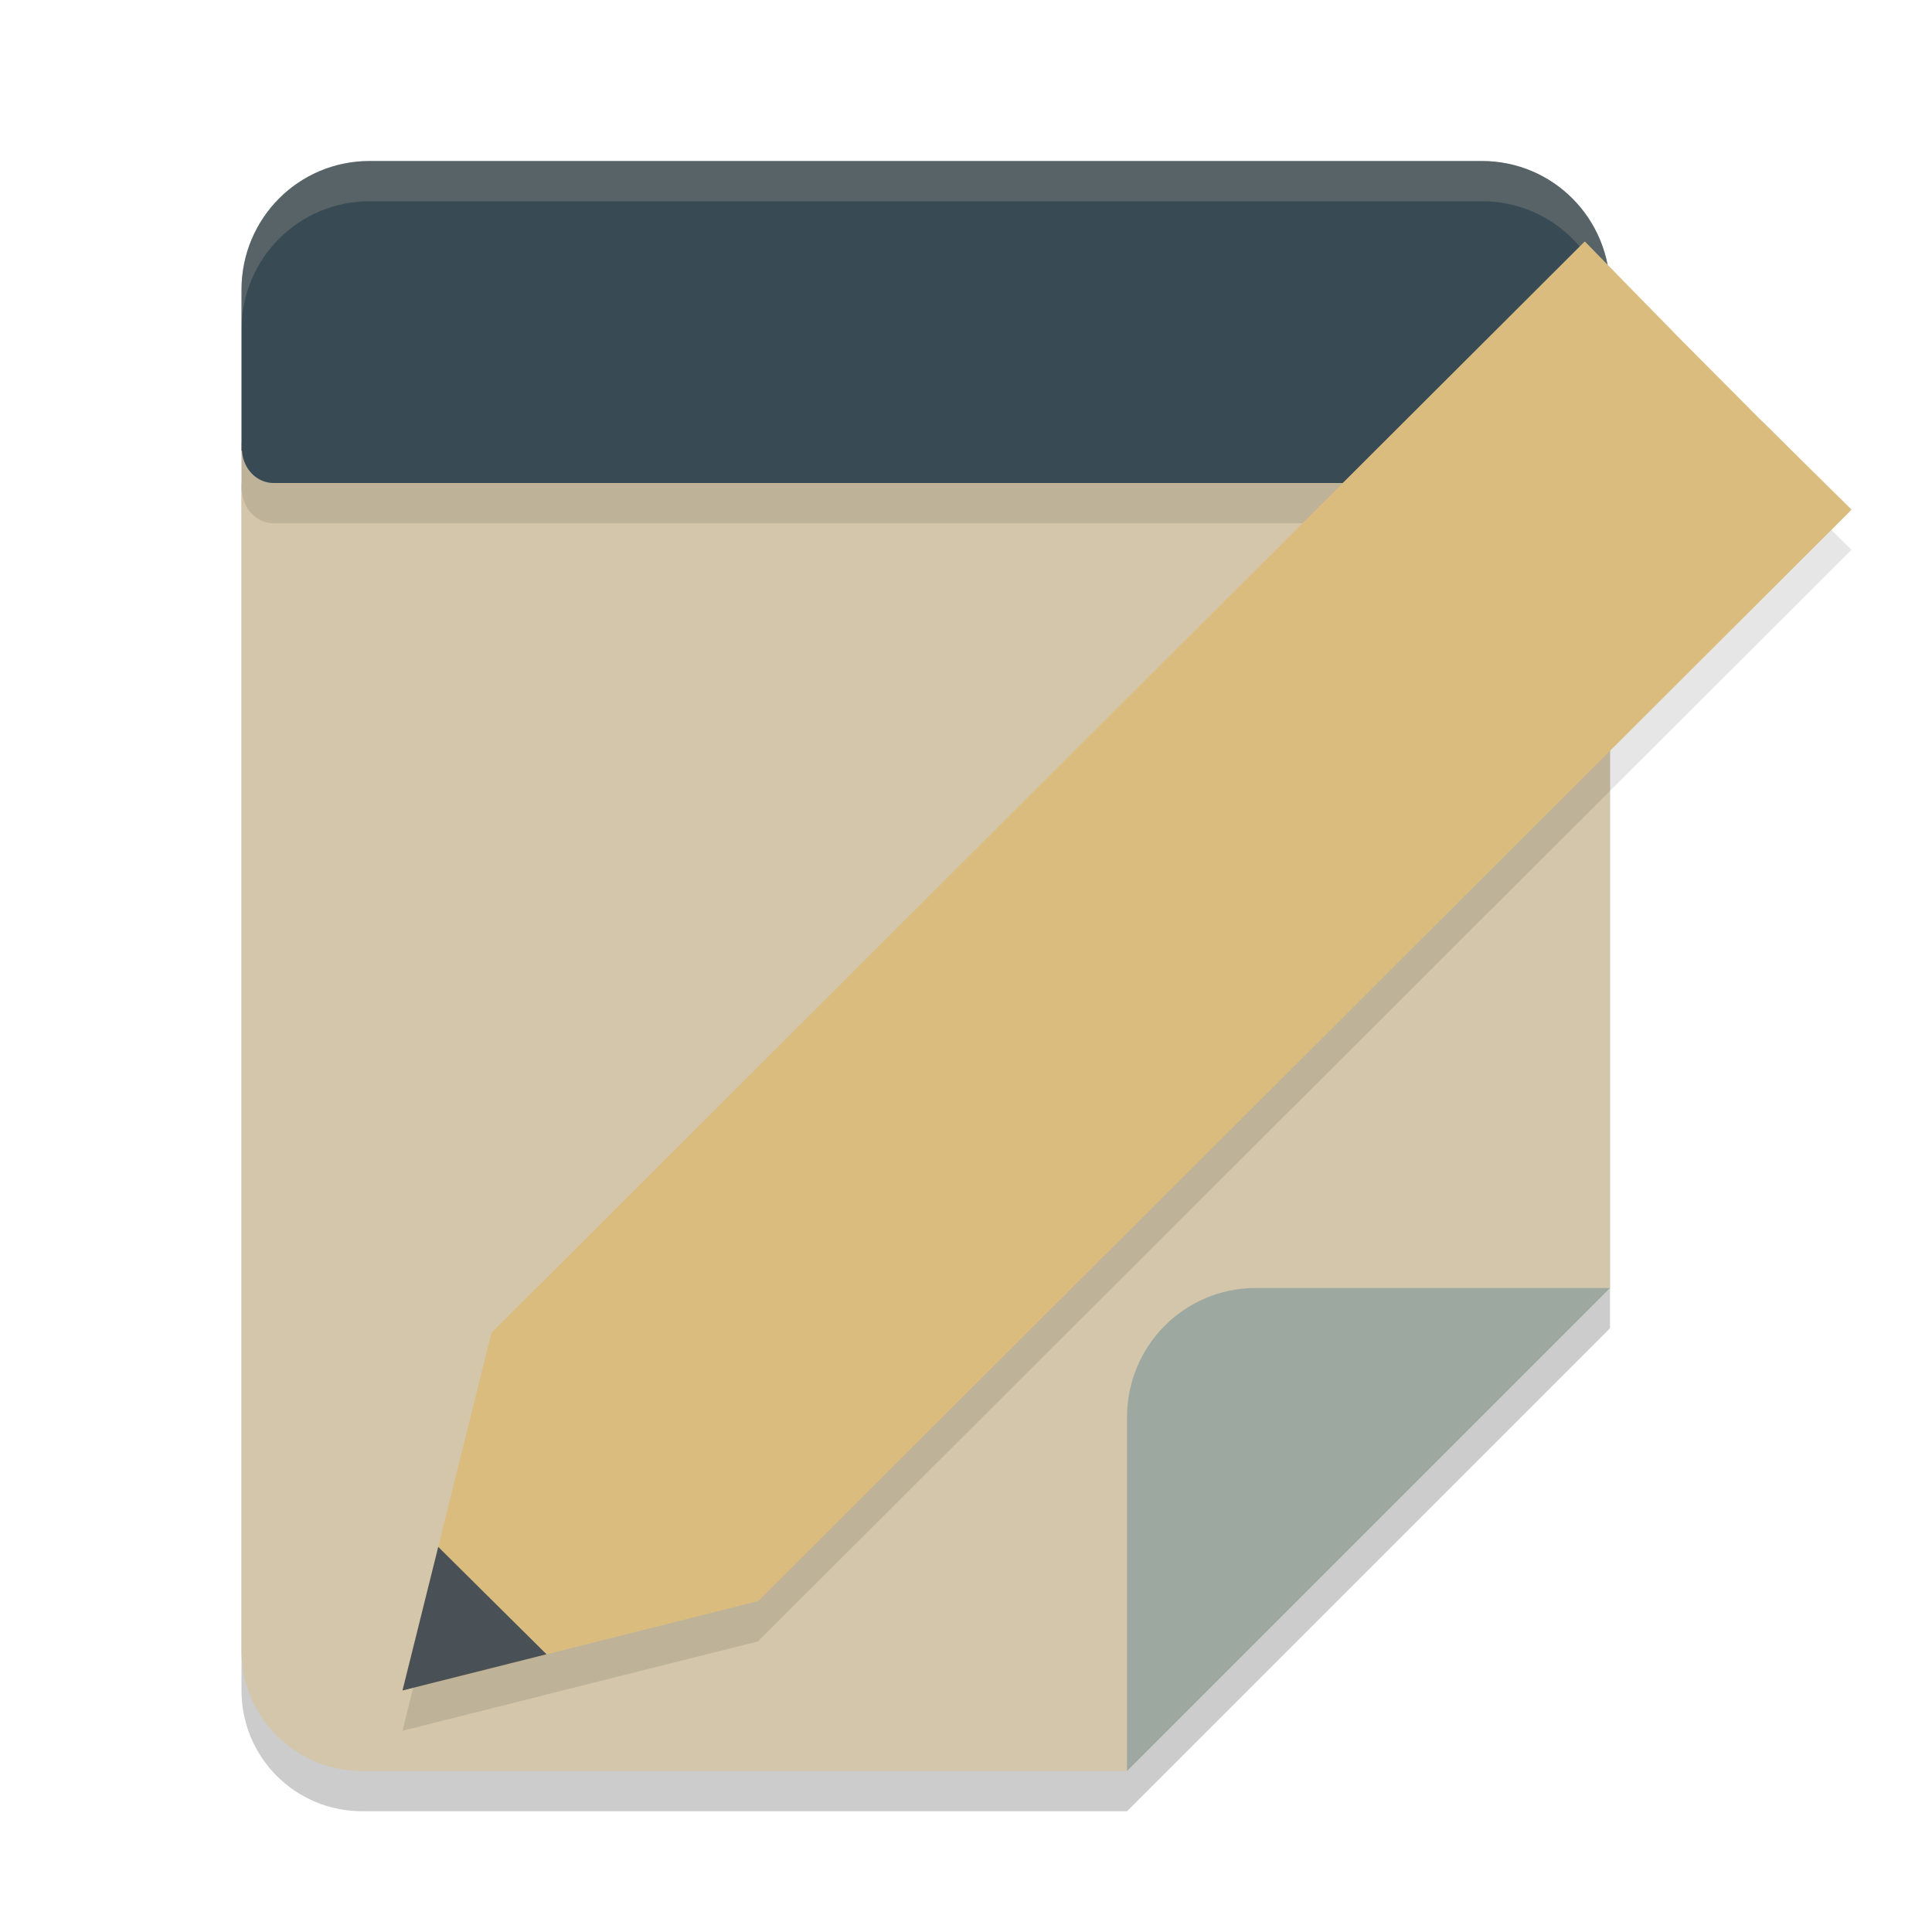 <svg xmlns="http://www.w3.org/2000/svg" width="24" height="24" version="1.1">
 <path style="opacity:0.2" d="m 3,6 v 15 c 0,0.831 0.669,1.5 1.5,1.5 H 14 l 6,-6 V 6 Z"/>
 <path style="fill:#d3c6aa" d="m 3,5.5 v 15 C 3,21.331 3.669,22 4.5,22 H 14 l 6,-6 V 5.5 Z"/>
 <path style="opacity:0.1" d="M 4.591,2.5 C 3.709,2.5 3,3.213 3,4.1 v 1.971 0.029 H 3.006 C 3.02,6.323 3.188,6.5 3.398,6.5 H 11 19.602 c 0.211,0 0.378,-0.177 0.393,-0.4 H 20 V 6.07 4.1 C 20,3.213 19.291,2.5 18.409,2.5 H 11 Z"/>
 <path style="opacity:0.1" d="M 19.688,3.5 19.678,3.51 6.104,17.061 5,21.5 l 1.789,-0.449 -0.001,-0.001 L 9.416,20.39 22.99,6.84 23,6.83 21.886,5.729 20.782,4.62 Z"/>
 <path style="fill:#384b55" d="M 4.591,2 C 3.709,2 3,2.713 3,3.6 v 1.971 0.029 H 3.006 C 3.02,5.823 3.188,6 3.398,6 H 11 19.602 C 19.812,6 19.98,5.823 19.994,5.6 H 20 V 5.57 3.6 C 20,2.713 19.291,2 18.409,2 H 11 Z"/>
 <path style="opacity:0.2;fill:#d3c6aa" d="M 4.591,2 C 3.709,2 3,2.713 3,3.6 v 0.5 C 3,3.213 3.709,2.5 4.591,2.5 H 11 18.41 c 0.881,0 1.591,0.713 1.591,1.6 v -0.5 C 20,2.713 19.291,2 18.41,2 H 11 Z"/>
 <path style="fill:#dbbc7f" d="M 5,21 6.104,16.56 9.416,19.89 Z"/>
 <path style="fill:#495156" d="M 5,21 5.444,19.216 6.789,20.55 Z"/>
 <path style="fill:#dbbc7f" d="M 9.416,19.89 6.104,16.56 19.678,3.01 22.99,6.34 Z"/>
 <path style="fill:#dbbc7f" d="M 7.208,17.67 6.104,16.56 19.688,3 20.782,4.12 Z"/>
 <path style="fill:#dbbc7f" d="M 8.312,18.78 9.416,19.89 23,6.33 21.886,5.23 Z"/>
 <path style="fill:#9da9a0" d="M 20,16 H 15.6 C 14.714,16 14,16.717 14,17.607 V 22 Z"/>
</svg>
